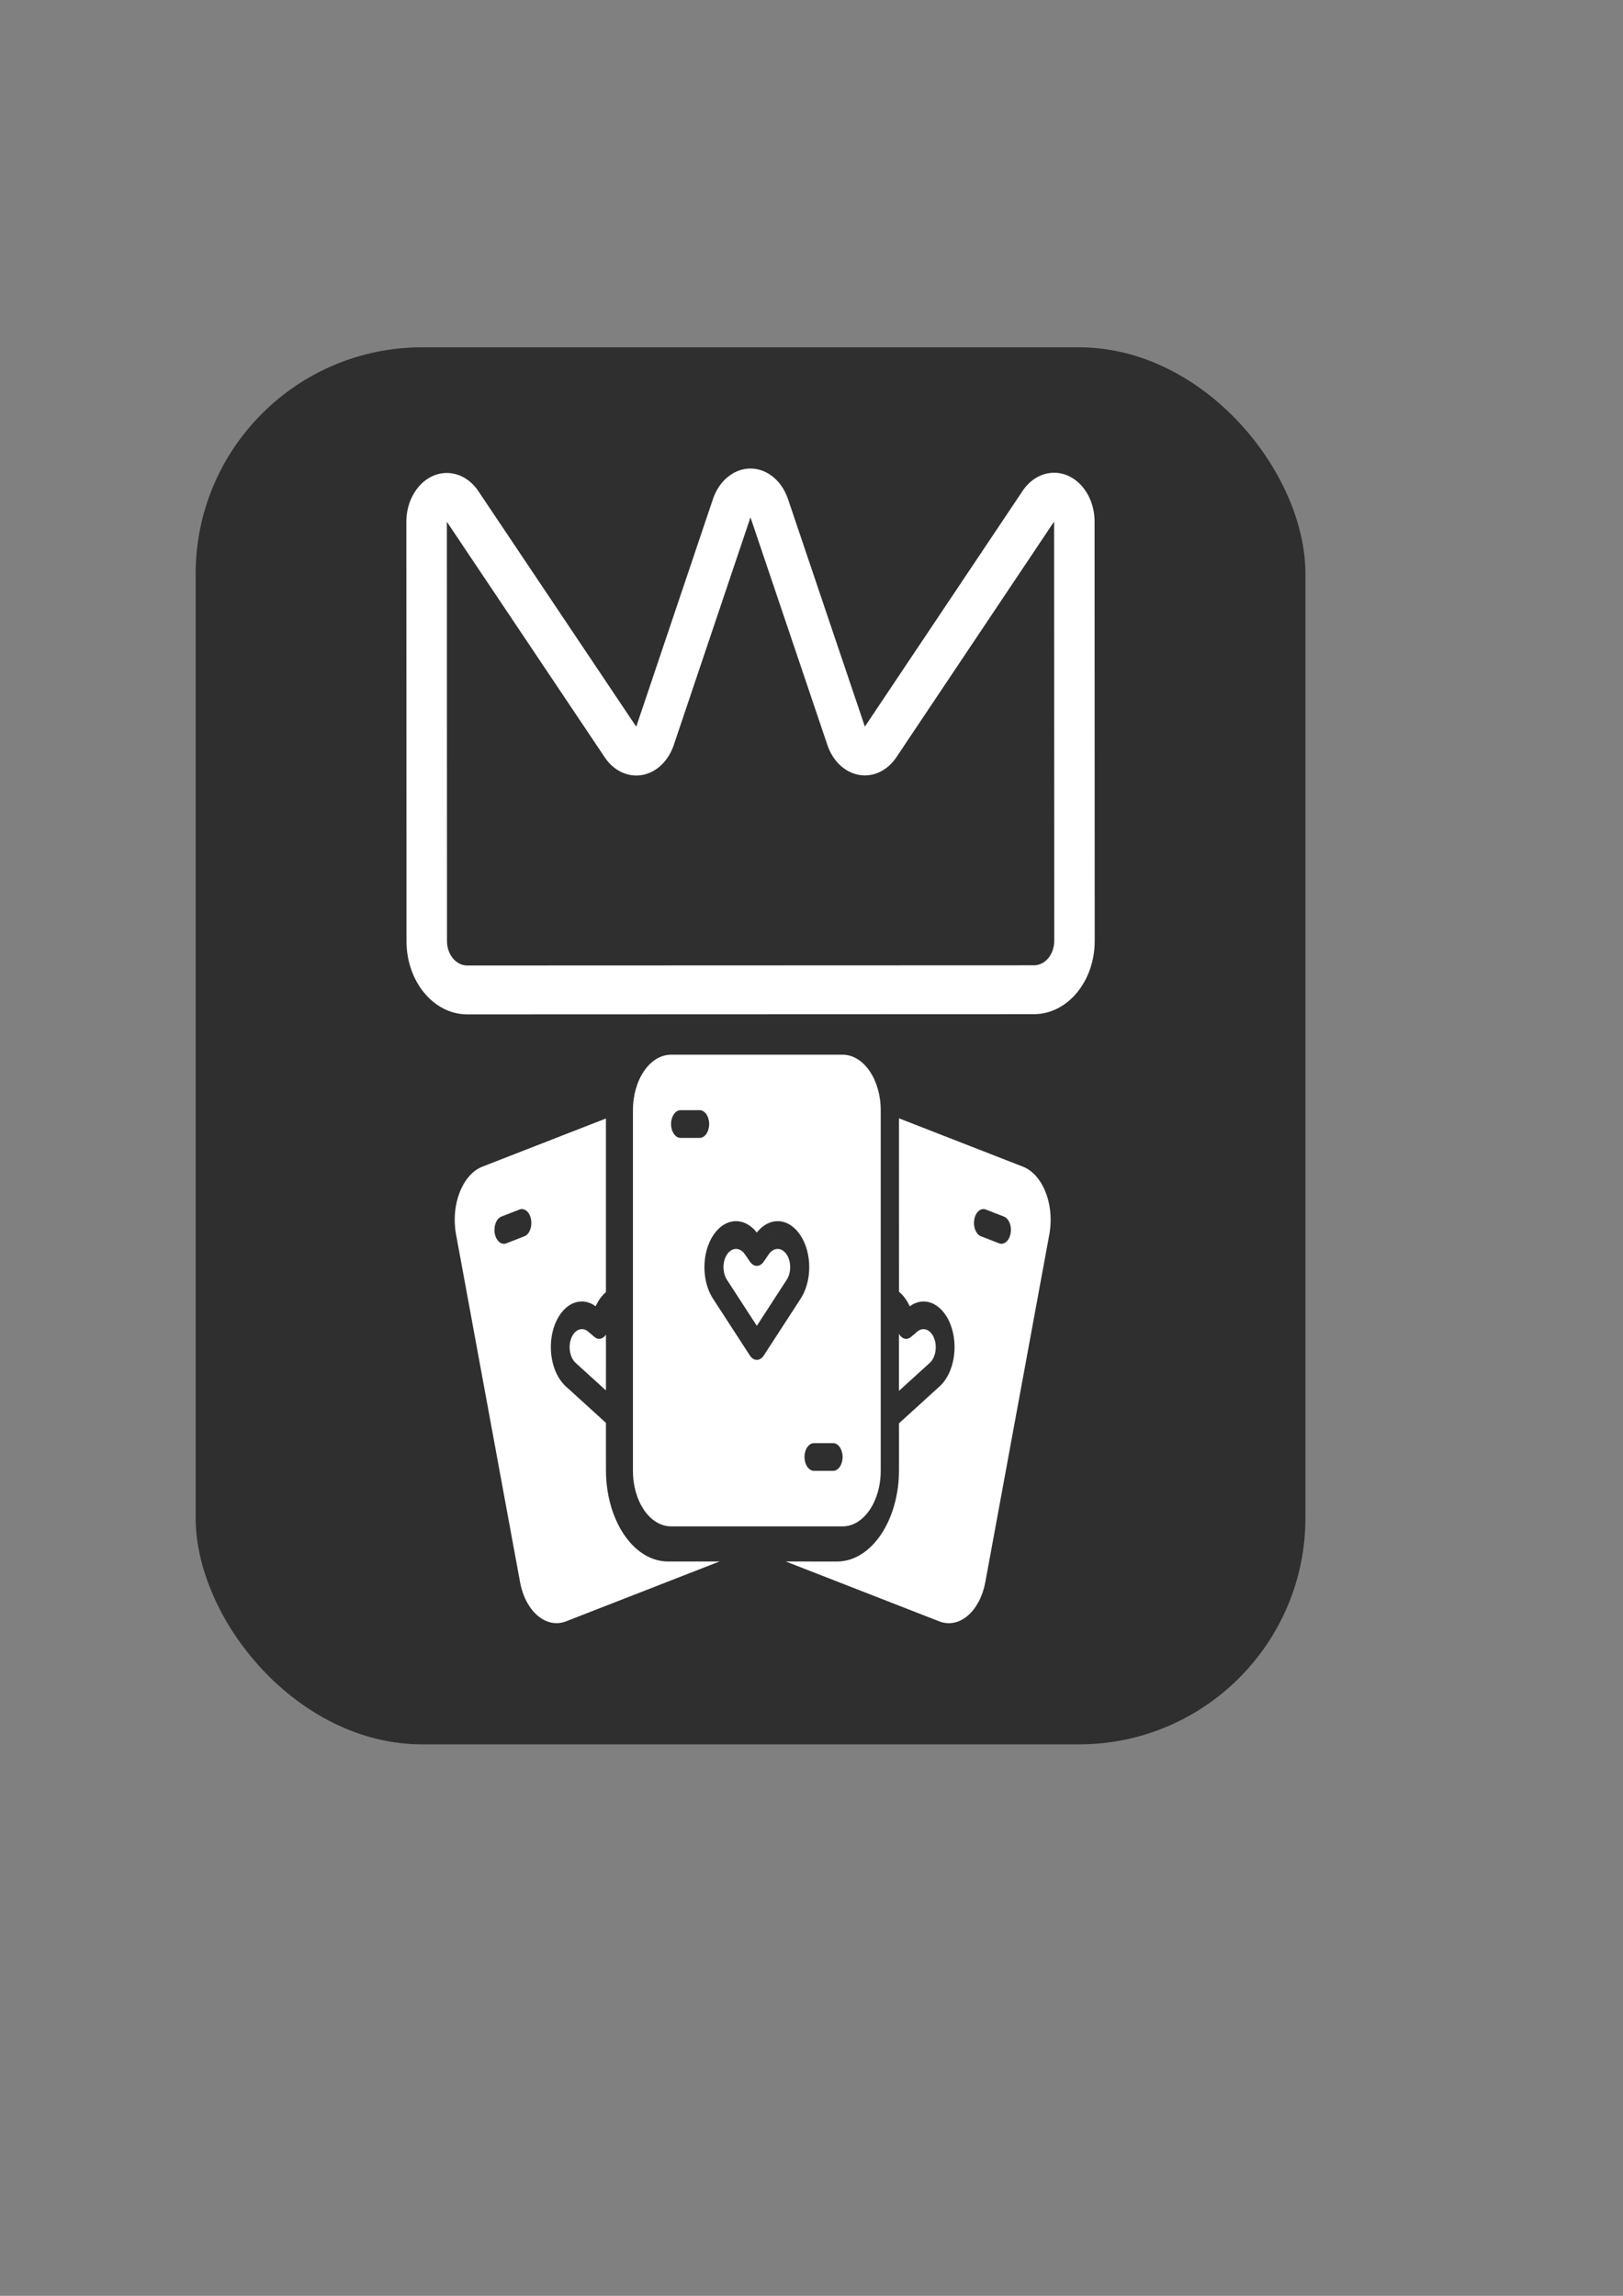 <?xml version="1.0" encoding="UTF-8" standalone="no"?>
<!-- Created with Inkscape (http://www.inkscape.org/) -->

<svg
   xmlns:dc="http://purl.org/dc/elements/1.1/"
   xmlns:cc="http://creativecommons.org/ns#"
   xmlns:rdf="http://www.w3.org/1999/02/22-rdf-syntax-ns#"
   xmlns:svg="http://www.w3.org/2000/svg"
   xmlns="http://www.w3.org/2000/svg"
   xmlns:sodipodi="http://sodipodi.sourceforge.net/DTD/sodipodi-0.dtd"
   xmlns:inkscape="http://www.inkscape.org/namespaces/inkscape"
   width="210mm"
   height="297mm"
   viewBox="0 0 210 297"
   version="1.1"
   id="svg8"
   inkscape:version="0.92.3 (2405546, 2018-03-11)"
   sodipodi:docname="logo.svg">
  <rect x="0" y="0" width="210" height="297" fill="#808080" stroke="none"/>
  <defs
     id="defs2" />
  <sodipodi:namedview
     id="base"
     pagecolor="#ffffff"
     bordercolor="#666666"
     borderopacity="1.0"
     inkscape:pageopacity="0.0"
     inkscape:pageshadow="2"
     inkscape:zoom="0.32060547"
     inkscape:cx="484.92008"
     inkscape:cy="497.947"
     inkscape:document-units="mm"
     inkscape:current-layer="layer1"
     showgrid="false"
     inkscape:window-width="1024"
     inkscape:window-height="688"
     inkscape:window-x="0"
     inkscape:window-y="0"
     inkscape:window-maximized="1" />
  <g
     inkscape:label="Camada 1"
     inkscape:groupmode="layer"
     id="layer1">
    <rect
       style="fill:#000000;fill-opacity:0.632;stroke:none;stroke-width:0.393;stroke-linecap:butt;stroke-linejoin:round;stroke-miterlimit:4;stroke-dasharray:none;stroke-dashoffset:0;stroke-opacity:1;paint-order:normal"
       id="rect1045"
       width="143.595"
       height="180.732"
       x="25.315"
       y="44.93"
       ry="29.302" />
    <g
       id="g1055">
      <g
         transform="matrix(2.619,-9.6312024e-4,0.001,3.209,52.577,60.63)"
         id="icons"
         style="fill:#ffffff;fill-opacity:1;fill-rule:evenodd;stroke:none;stroke-width:1">
        <g
           transform="translate(-213,-549)"
           id="ui-gambling-website-lined-icnos-casinoshunter"
           style="fill:#ffffff;fill-opacity:1;fill-rule:nonzero">
          <g
             style="fill:#ffffff;fill-opacity:1"
             transform="translate(50,120)"
             id="square-filled">
            <path
               style="fill:#ffffff;fill-opacity:1"
               id="crown"
               d="m 180.917,429.219 c 0.422,0.214 0.755,0.571 0.936,1.008 l 3.796,9.178 7.796,-9.499 c 0.694,-0.846 1.953,-0.978 2.813,-0.294 0.47,0.374 0.743,0.937 0.743,1.531 v 16.904 C 197,449.678 195.657,451 194,451 h -28 c -1.657,0 -3,-1.322 -3,-2.953 v -16.904 c 0,-1.087 0.895,-1.969 2,-1.969 0.604,0 1.176,0.269 1.556,0.731 l 7.798,9.5 3.794,-9.178 c 0.397,-0.959 1.474,-1.444 2.459,-1.134 l 0.147,0.052 z m -4.71,10.928 c -0.128,0.308 -0.332,0.58 -0.595,0.789 -0.859,0.683 -2.118,0.552 -2.813,-0.294 l -7.798,-9.5 v 16.904 c 0,0.544 0.448,0.984 1,0.984 h 28 c 0.552,0 1,-0.441 1,-0.984 v -16.904 l -7.796,9.499 c -0.213,0.259 -0.488,0.461 -0.802,0.586 -1.023,0.41 -2.19,-0.074 -2.606,-1.081 l -3.796,-9.178 z"
               inkscape:connector-curvature="0" />
          </g>
        </g>
      </g>
      <g
         transform="matrix(1.603,0,0,2.333,58.832,136.443)"
         id="icons-5"
         style="fill:#ffffff;fill-rule:evenodd;stroke:none;stroke-width:1;fill-opacity:1">
        <g
           transform="translate(-2286,-414)"
           id="ui-gambling-website-lined-icnos-casinoshunter-3"
           style="fill:#ffffff;fill-rule:nonzero;fill-opacity:1">
          <g
             style="fill:#ffffff;fill-opacity:1"
             transform="translate(1350,120)"
             id="1">
            <path
               style="fill:#ffffff;fill-opacity:1"
               id="casino-cards"
               d="m 971.861,297.527 10.004,2.681 c 1.56,0.418 2.504,1.994 2.176,3.575 l -0.042,0.176 -5.166,19.28 c -0.423,1.58 -1.989,2.544 -3.55,2.222 l -0.173,-0.041 -12.382,-3.318 4.131,9.9e-4 c 2.691,0 4.885,-2.151 4.999,-4.847 l 0.005,-0.22 -3e-5,-2.597 3.231,-2.018 0.167,-0.108 c 0.488,-0.343 0.843,-0.851 1,-1.434 0.175,-0.652 0.087,-1.346 -0.245,-1.929 -0.332,-0.583 -0.88,-1.008 -1.524,-1.18 -0.524,-0.141 -1.078,-0.105 -1.577,0.097 l -0.185,0.083 -0.096,-0.135 -0.131,-0.159 c -0.184,-0.205 -0.4,-0.377 -0.639,-0.511 z m -23.653,0.01 -1.1e-4,9.627 c -0.225,0.131 -0.428,0.296 -0.602,0.49 l -0.131,0.159 -0.096,0.135 c -0.546,-0.273 -1.172,-0.338 -1.762,-0.18 -0.644,0.173 -1.192,0.597 -1.524,1.18 -0.332,0.583 -0.42,1.277 -0.245,1.929 0.156,0.584 0.512,1.091 1,1.434 l 0.167,0.108 3.194,1.996 9.7e-4,2.619 c 0,2.725 2.124,4.947 4.786,5.062 l 0.217,0.005 4.166,-9.9e-4 -12.381,3.318 c -1.618,0.433 -3.285,-0.543 -3.724,-2.181 l -5.166,-19.28 c -0.439,-1.638 0.517,-3.318 2.134,-3.751 z M 967.311,294 c 1.699,0 3.077,1.378 3.077,3.077 v 20 c 0,1.699 -1.378,3.077 -3.077,3.077 h -13.846 c -1.699,0 -3.077,-1.378 -3.077,-3.077 v -20 c 0,-1.699 1.378,-3.077 3.077,-3.077 z m -0.769,21.538 h -1.538 c -0.425,0 -0.769,0.344 -0.769,0.769 0,0.389 0.289,0.711 0.665,0.762 l 0.104,0.007 h 1.538 c 0.425,0 0.769,-0.344 0.769,-0.769 0,-0.425 -0.344,-0.769 -0.769,-0.769 z m 7.551,-6.287 c 0.256,0.069 0.473,0.237 0.605,0.469 0.132,0.231 0.167,0.507 0.097,0.766 -0.048,0.178 -0.141,0.337 -0.273,0.465 l -0.105,0.09 -0.098,0.065 -2.458,1.534 v -3.162 l 0.069,0.075 c 0.188,0.177 0.455,0.245 0.705,0.179 l 0.106,-0.036 0.086,-0.043 0.509,-0.298 0.118,-0.059 c 0.202,-0.085 0.427,-0.101 0.64,-0.044 z m -27.439,0.044 0.118,0.059 0.509,0.298 0.086,0.043 c 0.293,0.126 0.629,0.052 0.844,-0.176 l -0.001,3.098 -2.421,-1.512 -0.098,-0.065 c -0.186,-0.139 -0.318,-0.333 -0.378,-0.555 -0.069,-0.259 -0.035,-0.534 0.097,-0.766 0.132,-0.232 0.349,-0.4 0.605,-0.469 0.213,-0.057 0.438,-0.041 0.64,0.044 z m 15.414,-6.065 c -0.493,0 -0.971,0.143 -1.379,0.405 l -0.171,0.12 -0.13,0.106 c -0.463,-0.406 -1.06,-0.631 -1.68,-0.631 -0.677,0 -1.326,0.269 -1.804,0.747 -0.478,0.478 -0.747,1.127 -0.747,1.804 0,0.605 0.215,1.189 0.603,1.647 l 0.136,0.148 2.933,3.105 c 0.145,0.154 0.348,0.241 0.559,0.241 0.176,0 0.346,-0.061 0.482,-0.17 l 0.077,-0.071 2.939,-3.112 c 0.467,-0.471 0.733,-1.116 0.733,-1.789 0,-0.676 -0.269,-1.325 -0.747,-1.804 -0.478,-0.478 -1.127,-0.747 -1.804,-0.747 z m -17.488,7.452 0.04,0.13 -0.011,-0.032 z m 30.948,0 -0.029,0.098 -0.011,0.032 z M 944.8,309.253 l -0.025,0.04 0.011,-0.019 z m 30.505,0 0.015,0.021 0.01,0.019 z m -13.237,-4.484 c 0.269,0 0.526,0.107 0.716,0.297 0.19,0.19 0.296,0.447 0.296,0.716 0,0.184 -0.05,0.363 -0.143,0.519 l -0.077,0.112 -0.084,0.093 -2.388,2.528 -2.389,-2.529 -0.079,-0.088 c -0.146,-0.183 -0.224,-0.405 -0.224,-0.635 0,-0.269 0.106,-0.526 0.296,-0.716 0.19,-0.19 0.447,-0.297 0.716,-0.297 0.224,0 0.44,0.074 0.616,0.209 l 0.1,0.088 0.42,0.42 0.072,0.064 c 0.271,0.211 0.652,0.215 0.927,0.012 l 0.088,-0.075 0.42,-0.421 0.085,-0.076 c 0.178,-0.142 0.401,-0.22 0.63,-0.22 z m -5.141,1.013 0.006,0.136 -0.003,-0.034 z m 0.625,-1.356 -0.104,0.096 c 0.034,-0.033 0.068,-0.065 0.104,-0.096 z m -16.32,-1.841 -1.464,0.392 c -0.404,0.108 -0.643,0.528 -0.534,0.938 0.101,0.375 0.459,0.612 0.83,0.565 l 0.101,-0.02 1.464,-0.392 c 0.404,-0.108 0.643,-0.528 0.534,-0.938 -0.11,-0.41 -0.527,-0.654 -0.931,-0.545 z m 36.71,0.545 c -0.101,0.375 0.092,0.759 0.436,0.904 l 0.098,0.033 1.464,0.392 0.101,0.02 c 0.371,0.047 0.729,-0.19 0.83,-0.565 0.101,-0.375 -0.092,-0.759 -0.436,-0.904 l -0.098,-0.033 -1.464,-0.392 c -0.404,-0.108 -0.821,0.136 -0.931,0.545 z m -16.242,0.907 -0.185,0.049 0.141,-0.04 z m 0.101,-0.018 -0.101,0.018 0.017,-0.003 z m -6.029,-6.943 h -1.538 c -0.425,0 -0.769,0.344 -0.769,0.769 0,0.389 0.289,0.711 0.665,0.762 l 0.104,0.007 h 1.538 c 0.425,0 0.769,-0.344 0.769,-0.769 0,-0.425 -0.344,-0.769 -0.769,-0.769 z"
               inkscape:connector-curvature="0" />
          </g>
        </g>
      </g>
    </g>
  </g>
</svg>
